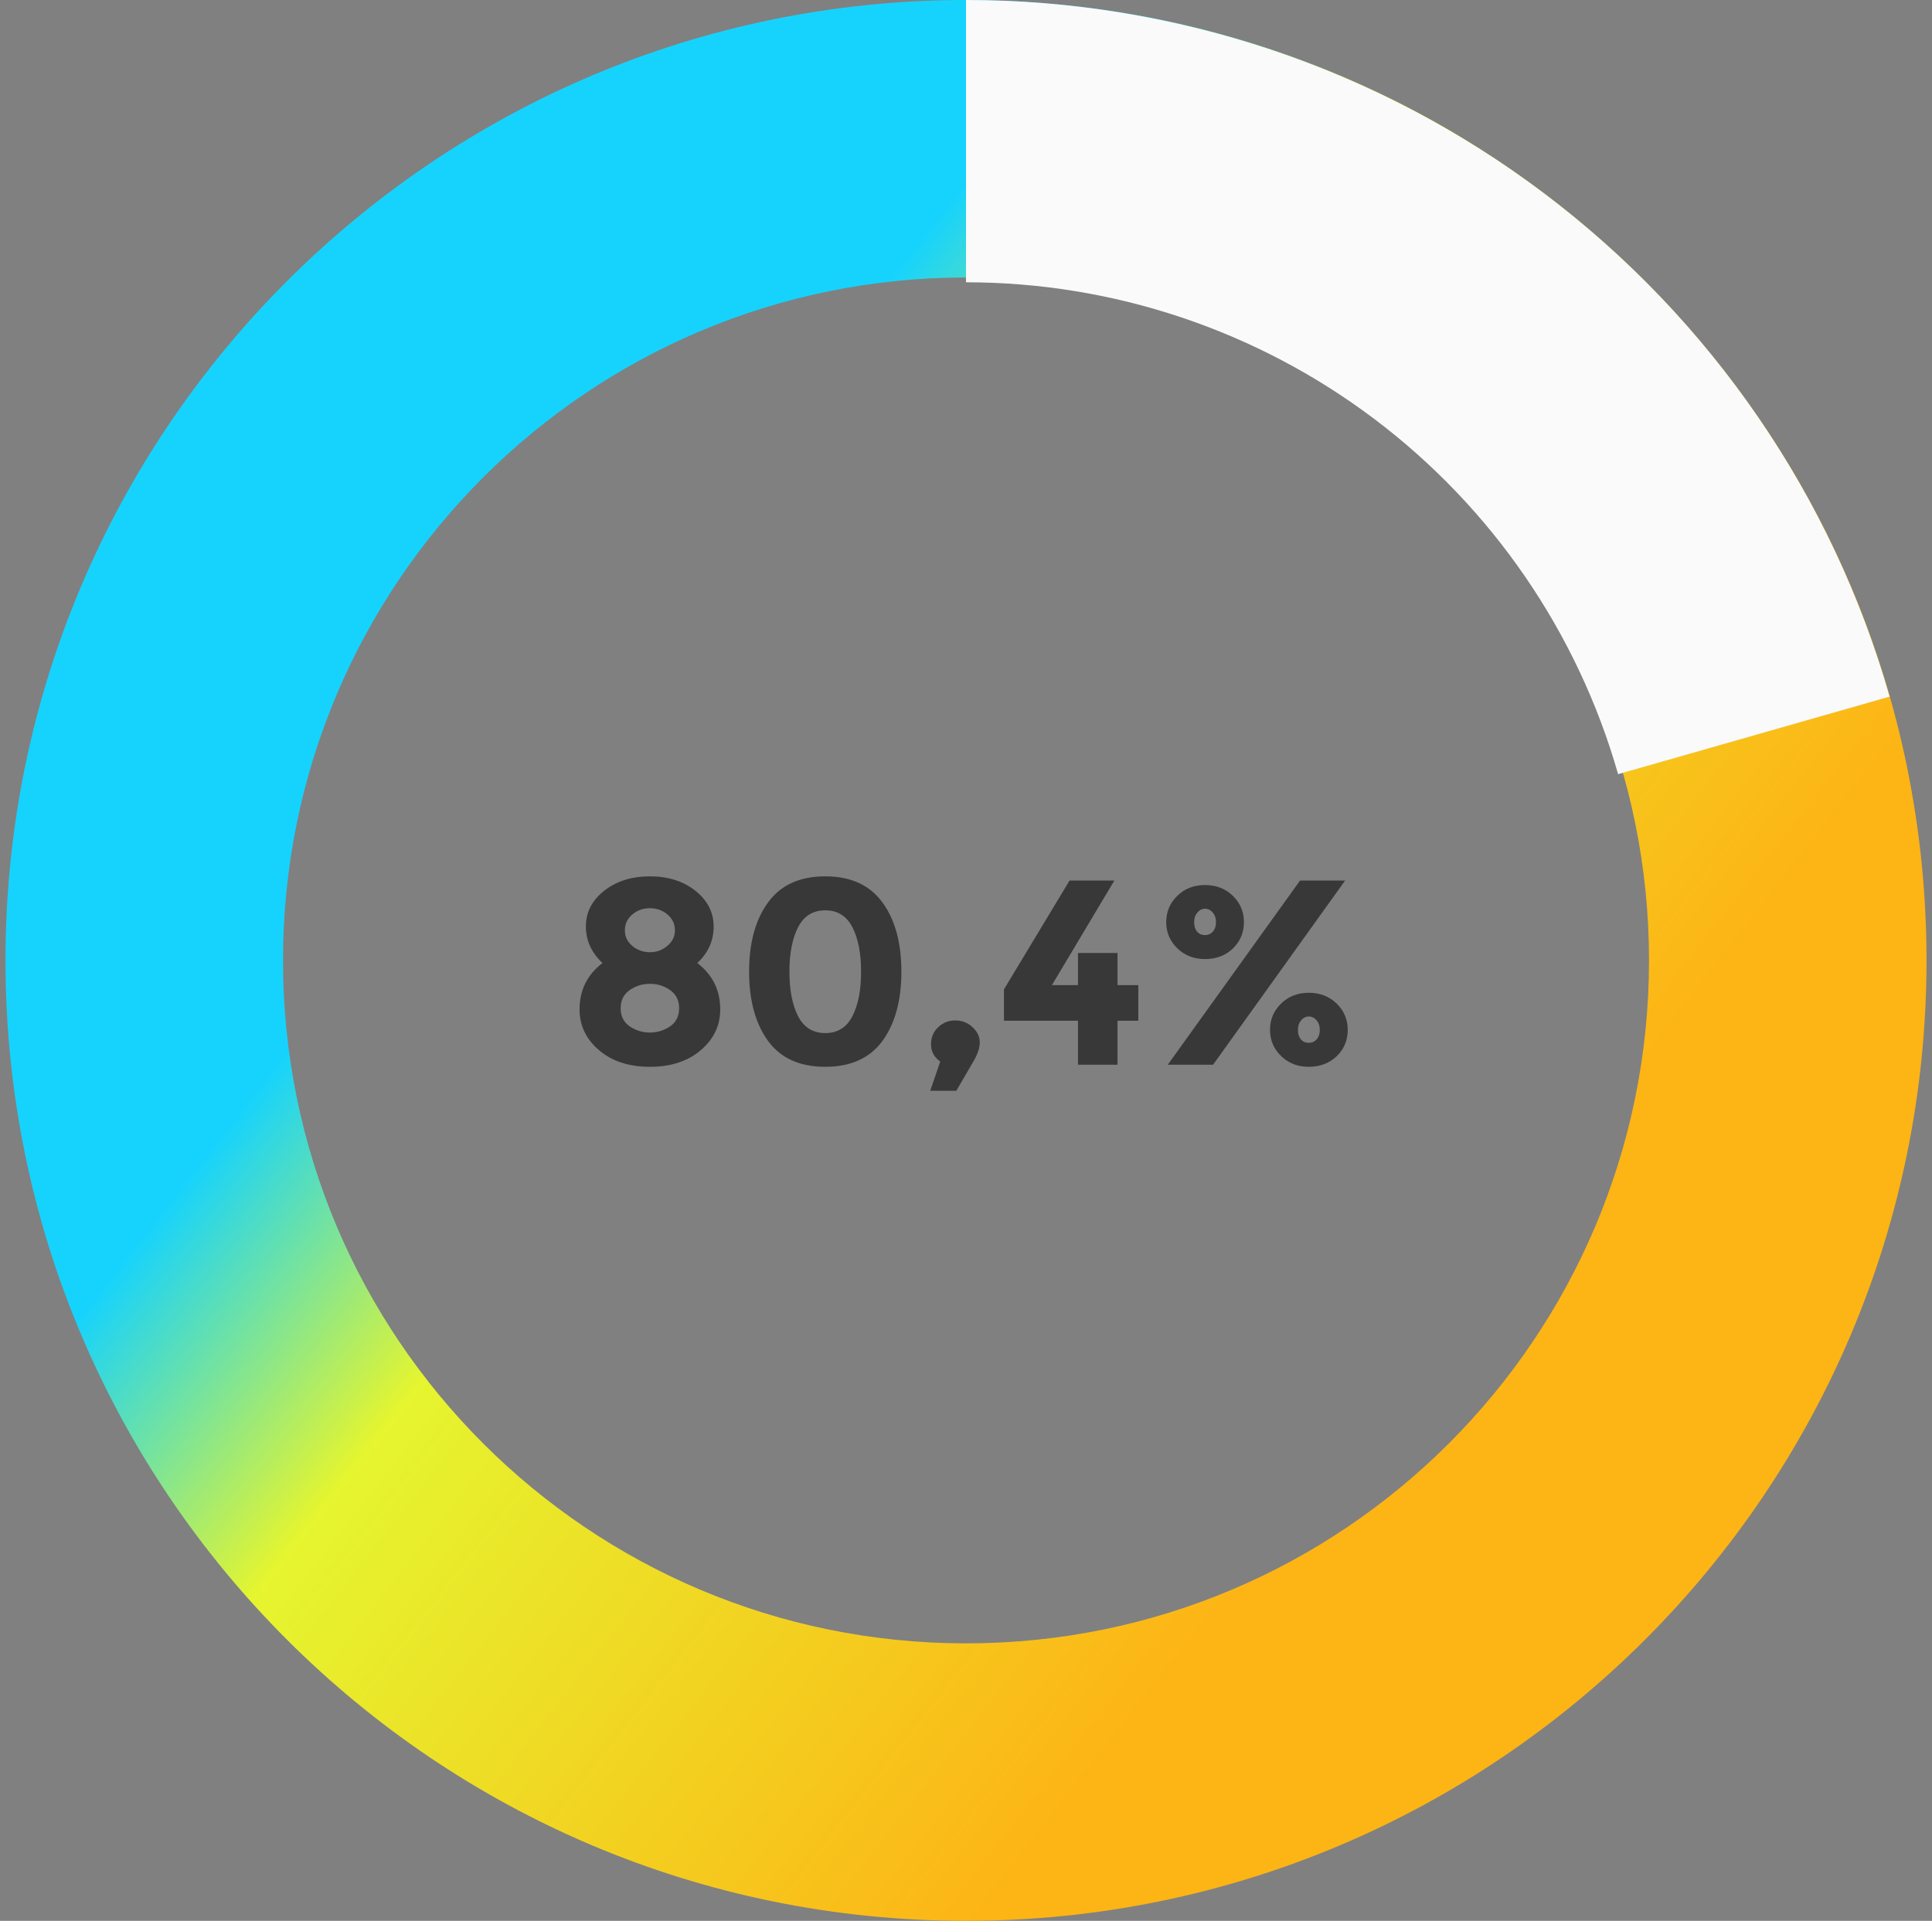 <svg width="176" height="175" viewBox="0 0 176 175" fill="none" xmlns="http://www.w3.org/2000/svg">
<rect x="0" y="0" width="176" height="175" fill="#808080" stroke="none"/>
<path d="M175.5 87.5C175.5 135.825 136.325 175 88 175C39.675 175 0.5 135.825 0.5 87.5C0.5 39.175 39.675 0 88 0C136.325 0 175.5 39.175 175.5 87.5ZM25.78 87.5C25.78 121.863 53.637 149.72 88 149.72C122.363 149.72 150.22 121.863 150.22 87.5C150.22 53.137 122.363 25.28 88 25.28C53.637 25.28 25.78 53.137 25.78 87.5Z" fill="url(#paint0_linear_1462_2572)"/>
<path d="M88 0C107.015 2.26757e-07 125.513 6.195 140.694 17.646C155.875 29.097 166.912 45.182 172.135 63.467L147.405 70.531C143.718 57.621 135.925 46.263 125.206 38.178C114.487 30.092 101.426 25.718 88 25.718V0Z" fill="#FAFAFA"/>
<path d="M55.028 81.16C56.148 80.28 57.54 79.84 59.204 79.84C60.868 79.84 62.252 80.28 63.356 81.16C64.46 82.04 65.012 83.128 65.012 84.424C65.012 85.704 64.516 86.808 63.524 87.736C64.916 88.808 65.612 90.216 65.612 91.96C65.612 93.432 65.02 94.672 63.836 95.68C62.652 96.688 61.108 97.192 59.204 97.192C57.3 97.192 55.756 96.688 54.572 95.68C53.388 94.672 52.796 93.432 52.796 91.96C52.796 90.216 53.492 88.808 54.884 87.736C53.876 86.792 53.372 85.68 53.372 84.4C53.372 83.12 53.924 82.04 55.028 81.16ZM57.38 93.52C57.94 93.888 58.548 94.072 59.204 94.072C59.86 94.072 60.468 93.888 61.028 93.52C61.588 93.136 61.868 92.584 61.868 91.864C61.868 91.144 61.596 90.592 61.052 90.208C60.508 89.824 59.892 89.632 59.204 89.632C58.516 89.632 57.9 89.824 57.356 90.208C56.812 90.592 56.54 91.144 56.54 91.864C56.54 92.584 56.82 93.136 57.38 93.52ZM57.596 86.176C58.06 86.56 58.596 86.752 59.204 86.752C59.812 86.752 60.34 86.56 60.788 86.176C61.252 85.792 61.484 85.32 61.484 84.76C61.484 84.184 61.26 83.704 60.812 83.32C60.364 82.936 59.828 82.744 59.204 82.744C58.58 82.744 58.044 82.936 57.596 83.32C57.148 83.704 56.924 84.184 56.924 84.76C56.924 85.32 57.148 85.792 57.596 86.176ZM72.706 84.472C72.178 85.496 71.914 86.848 71.914 88.528C71.914 90.208 72.178 91.56 72.706 92.584C73.234 93.608 74.058 94.12 75.178 94.12C76.298 94.12 77.122 93.608 77.65 92.584C78.178 91.56 78.442 90.208 78.442 88.528C78.442 86.848 78.178 85.496 77.65 84.472C77.122 83.448 76.298 82.936 75.178 82.936C74.058 82.936 73.234 83.448 72.706 84.472ZM75.178 97.192C72.858 97.192 71.122 96.408 69.97 94.84C68.818 93.256 68.242 91.152 68.242 88.528C68.242 85.888 68.818 83.784 69.97 82.216C71.122 80.632 72.858 79.84 75.178 79.84C77.498 79.84 79.234 80.632 80.386 82.216C81.538 83.784 82.114 85.888 82.114 88.528C82.114 91.152 81.538 93.256 80.386 94.84C79.234 96.408 77.498 97.192 75.178 97.192ZM85.653 96.712C85.093 96.312 84.813 95.792 84.813 95.152C84.813 94.512 85.029 93.992 85.461 93.592C85.893 93.176 86.413 92.968 87.021 92.968C87.629 92.968 88.149 93.168 88.581 93.568C89.029 93.968 89.253 94.44 89.253 94.984C89.253 95.512 89.021 96.152 88.557 96.904L87.117 99.376H84.741L85.653 96.712ZM98.202 89.752V86.824H101.802V89.752H103.698V92.992H101.802V97H98.202V92.992H91.458V90.136L97.434 80.224H101.514L95.826 89.752H98.202ZM122.535 80.224L110.511 97H106.383L118.431 80.224H122.535ZM118.503 94.696C118.695 94.904 118.935 95.008 119.223 95.008C119.511 95.008 119.751 94.904 119.943 94.696C120.135 94.472 120.231 94.184 120.231 93.832C120.231 93.48 120.135 93.192 119.943 92.968C119.751 92.728 119.511 92.608 119.223 92.608C118.951 92.608 118.719 92.728 118.527 92.968C118.335 93.192 118.239 93.48 118.239 93.832C118.239 94.184 118.327 94.472 118.503 94.696ZM122.775 93.832C122.775 94.776 122.439 95.576 121.767 96.232C121.095 96.872 120.247 97.192 119.223 97.192C118.215 97.192 117.375 96.864 116.703 96.208C116.031 95.552 115.695 94.76 115.695 93.832C115.695 92.888 116.031 92.088 116.703 91.432C117.375 90.776 118.215 90.448 119.223 90.448C120.247 90.448 121.095 90.776 121.767 91.432C122.439 92.088 122.775 92.888 122.775 93.832ZM109.047 84.88C109.239 85.088 109.479 85.192 109.767 85.192C110.055 85.192 110.295 85.088 110.487 84.88C110.679 84.656 110.775 84.368 110.775 84.016C110.775 83.664 110.679 83.376 110.487 83.152C110.295 82.912 110.055 82.792 109.767 82.792C109.495 82.792 109.263 82.912 109.071 83.152C108.879 83.376 108.783 83.664 108.783 84.016C108.783 84.368 108.871 84.656 109.047 84.88ZM113.319 84.016C113.319 84.96 112.983 85.76 112.311 86.416C111.639 87.056 110.791 87.376 109.767 87.376C108.759 87.376 107.919 87.048 107.247 86.392C106.575 85.736 106.239 84.944 106.239 84.016C106.239 83.072 106.575 82.272 107.247 81.616C107.919 80.96 108.759 80.632 109.767 80.632C110.791 80.632 111.639 80.96 112.311 81.616C112.983 82.272 113.319 83.072 113.319 84.016Z" fill="#383838"/>
<defs>
<linearGradient id="paint0_linear_1462_2572" x1="151.491" y1="96.57" x2="46.918" y2="14.939" gradientUnits="userSpaceOnUse">
<stop stop-color="#FDB415"/>
<stop offset="0.537" stop-color="#E5F52F"/>
<stop offset="0.749" stop-color="#16D3FD"/>
</linearGradient>
</defs>
</svg>
